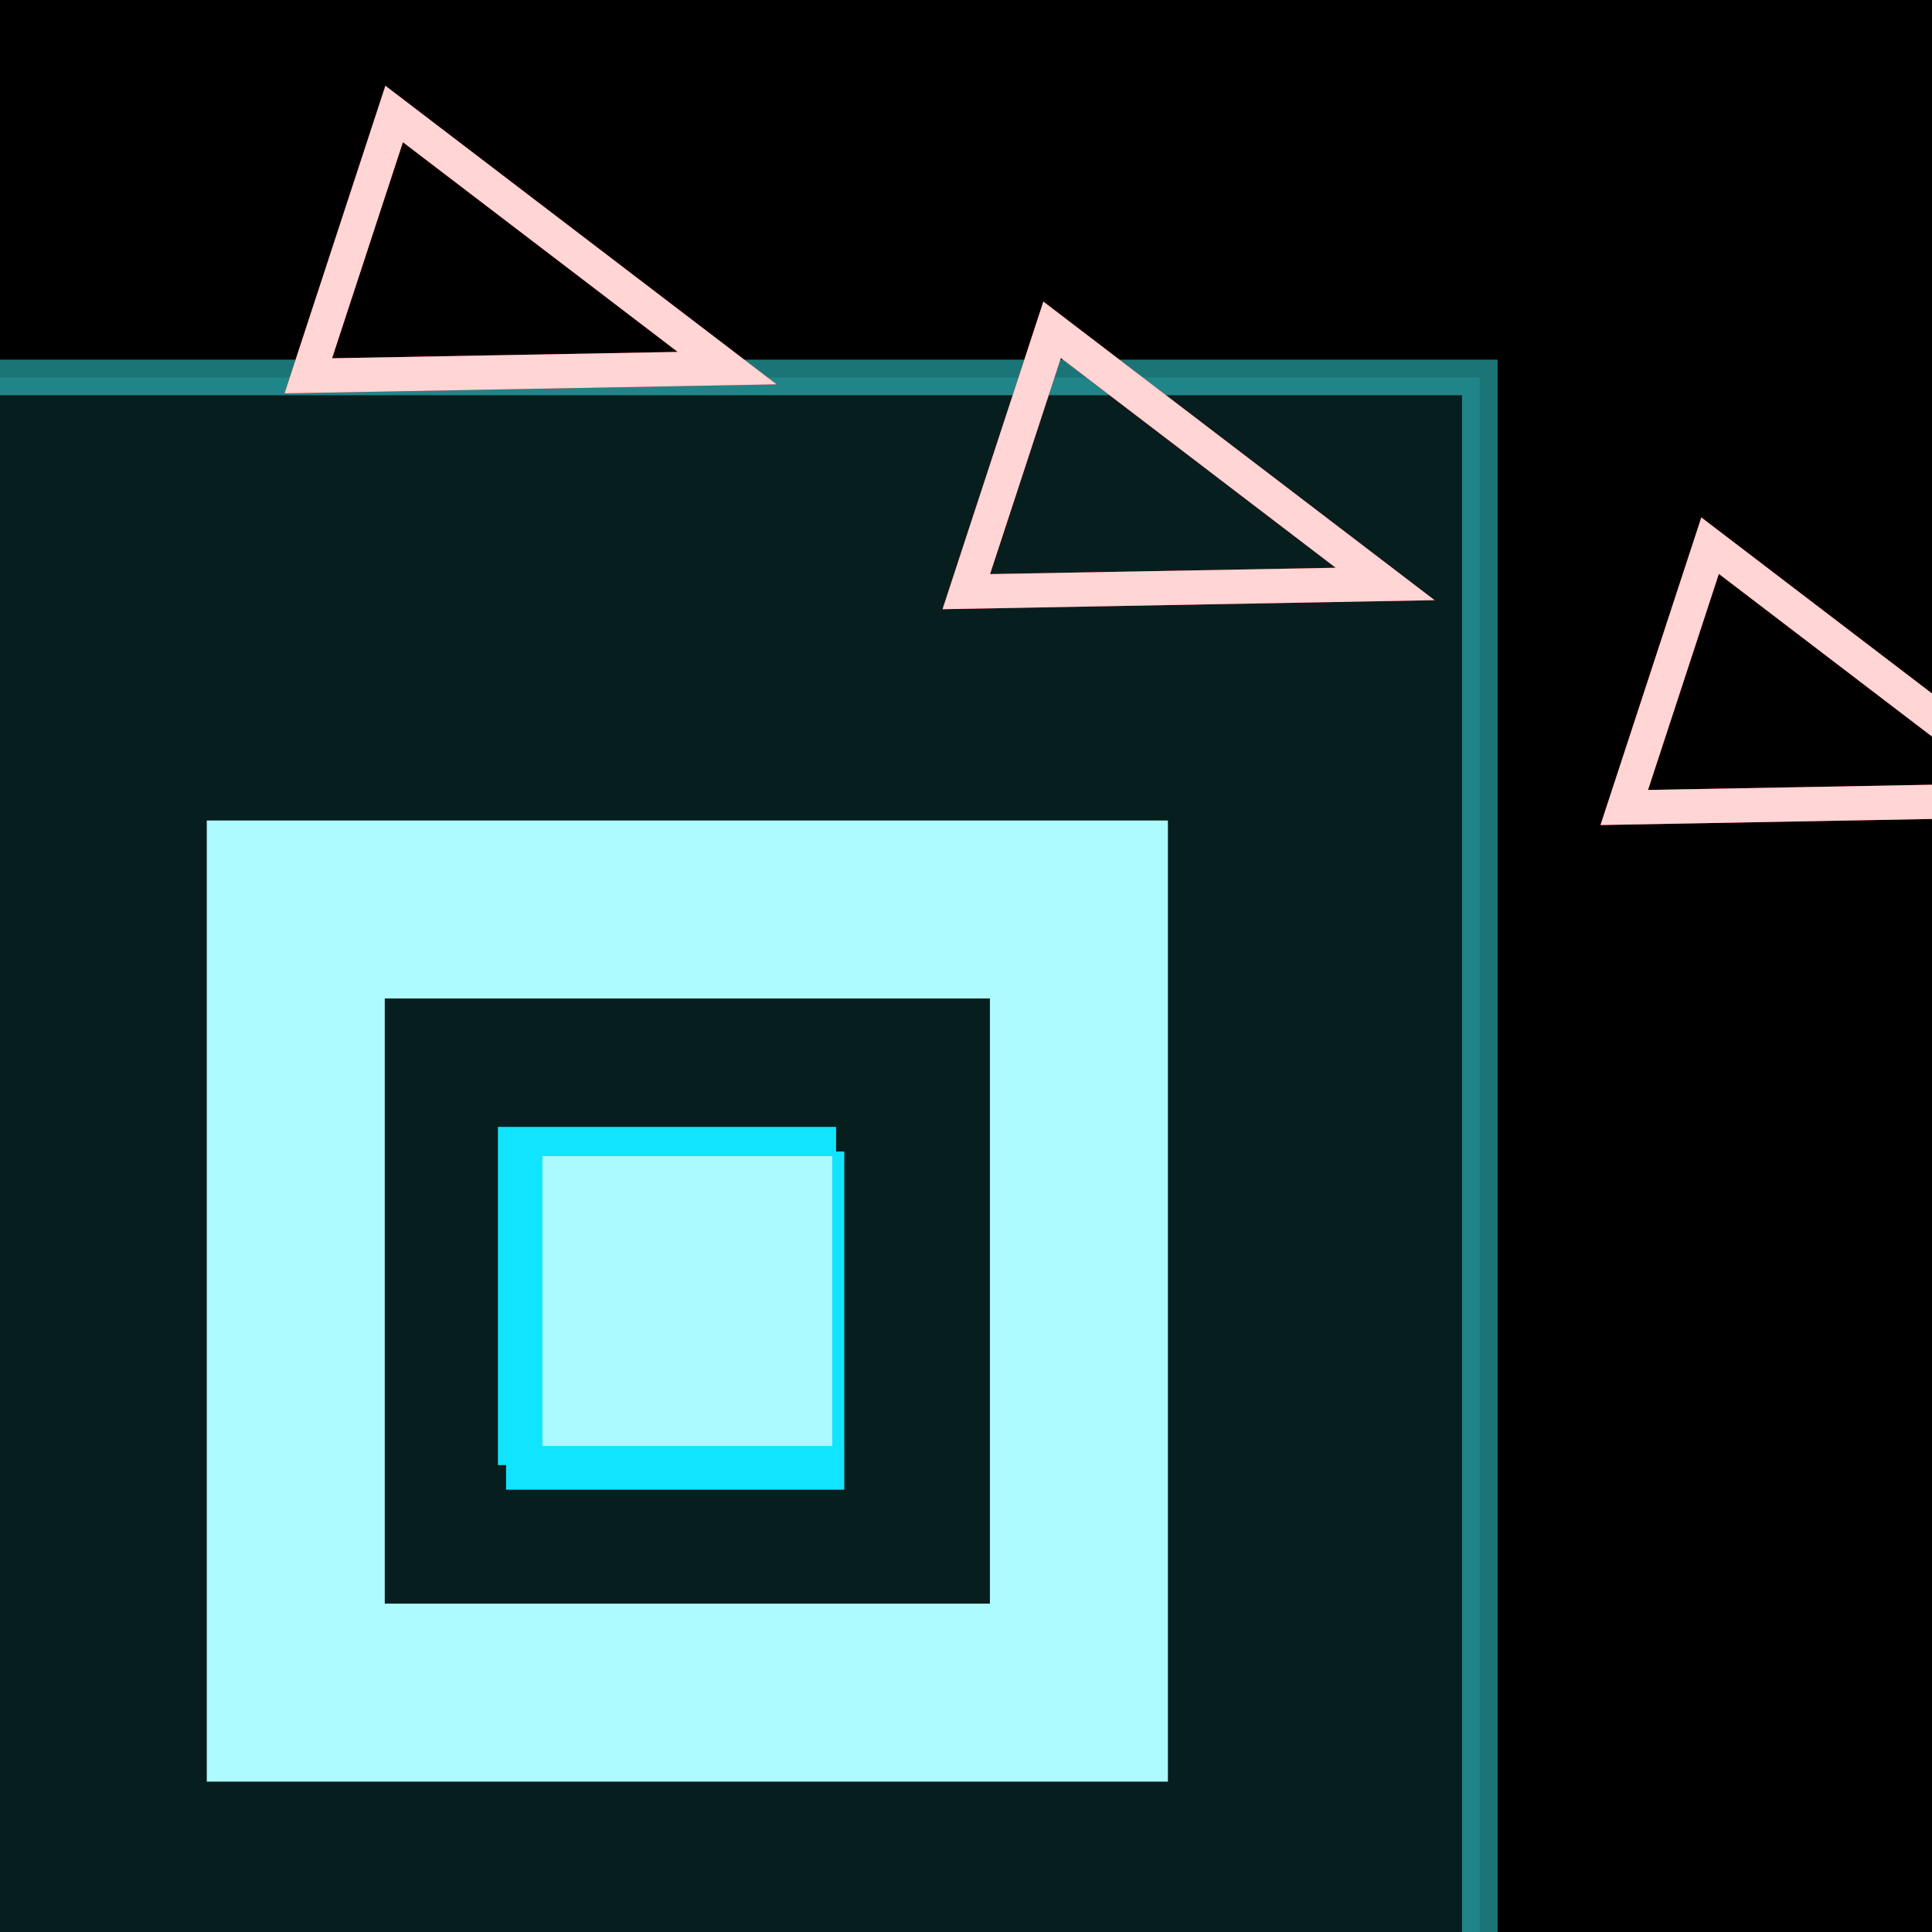<?xml version="1.0" encoding="UTF-8" standalone="no"?>
<!-- Created with Inkscape (http://www.inkscape.org/) -->

<svg
   xmlns:dc="http://purl.org/dc/elements/1.1/"
   xmlns:cc="http://creativecommons.org/ns#"
   xmlns:rdf="http://www.w3.org/1999/02/22-rdf-syntax-ns#"
   xmlns:svg="http://www.w3.org/2000/svg"
   xmlns="http://www.w3.org/2000/svg"
   xmlns:sodipodi="http://sodipodi.sourceforge.net/DTD/sodipodi-0.dtd"
   xmlns:inkscape="http://www.inkscape.org/namespaces/inkscape"
   width="400"
   height="400"
   viewBox="0 0 400 400"
   id="svg2"
   version="1.1"
   inkscape:version="0.91 r"
   sodipodi:docname="gd-icon.svg"
   inkscape:export-filename="D:\Google Drive\2D\gd-icon.png"
   inkscape:export-xdpi="135"
   inkscape:export-ydpi="135">
  <defs
     id="defs4">
    <filter
       inkscape:collect="always"
       style="color-interpolation-filters:sRGB"
       id="filter5603"
       x="-0.329"
       width="1.658"
       y="-0.329"
       height="1.658">
      <feGaussianBlur
         inkscape:collect="always"
         stdDeviation="30.14"
         id="feGaussianBlur5605" />
    </filter>
    <filter
       inkscape:collect="always"
       style="color-interpolation-filters:sRGB"
       id="filter5603-0"
       x="-0.329"
       width="1.658"
       y="-0.329"
       height="1.658">
      <feGaussianBlur
         inkscape:collect="always"
         stdDeviation="30.14"
         id="feGaussianBlur5605-1" />
    </filter>
    <filter
       inkscape:collect="always"
       style="color-interpolation-filters:sRGB"
       id="filter8357"
       x="-0.166"
       width="1.332"
       y="-0.238"
       height="1.477">
      <feGaussianBlur
         inkscape:collect="always"
         stdDeviation="12.795"
         id="feGaussianBlur8359" />
    </filter>
    <filter
       inkscape:collect="always"
       style="color-interpolation-filters:sRGB"
       id="filter8369"
       x="-0.177"
       width="1.354"
       y="-0.254"
       height="1.509">
      <feGaussianBlur
         inkscape:collect="always"
         stdDeviation="13.644"
         id="feGaussianBlur8371" />
    </filter>
    <filter
       inkscape:label="Evanescent"
       inkscape:menu="Blurs"
       inkscape:menu-tooltip="Blur the contents of objects, preserving the outline and adding progressive transparency at edges"
       style="color-interpolation-filters:sRGB;"
       id="filter3920">
      <feGaussianBlur
         result="result6"
         stdDeviation="3"
         in="SourceGraphic"
         id="feGaussianBlur3922" />
      <feColorMatrix
         values="1 0 0 0 0 0 1 0 0 0 0 0 1 0 0 0 0 0 1 0 "
         result="result7"
         in="SourceGraphic"
         id="feColorMatrix3924" />
      <feComposite
         operator="in"
         in="result6"
         in2="result7"
         id="feComposite3926" />
    </filter>
  </defs>
  <sodipodi:namedview
     id="base"
     pagecolor="#000000"
     bordercolor="#666666"
     borderopacity="1.0"
     inkscape:pageopacity="0"
     inkscape:pageshadow="2"
     inkscape:zoom="0.98994949"
     inkscape:cx="36.451706"
     inkscape:cy="94.297372"
     inkscape:document-units="px"
     inkscape:current-layer="layer1"
     showgrid="false"
     units="px"
     inkscape:window-width="1541"
     inkscape:window-height="997"
     inkscape:window-x="348"
     inkscape:window-y="0"
     inkscape:window-maximized="1" />
  <g
     inkscape:groupmode="layer"
     id="layer1"
     inkscape:label="back"
     sodipodi:insensitive="true">
    <rect
       style="fill:#000000;fill-opacity:1;fill-rule:evenodd;stroke:none;stroke-width:1px;stroke-linecap:butt;stroke-linejoin:miter;stroke-opacity:1"
       id="rect4211"
       width="538.411"
       height="530.33"
       x="-72.731"
       y="-29.315" />
  </g>
  <g
     inkscape:groupmode="layer"
     id="layer2"
     inkscape:label="tower"
     style="display:inline"
     sodipodi:insensitive="true">
    <g
       transform="matrix(0.737,0,0,0.737,-97.103,-443.739)"
       id="g4697-2-3"
       style="display:inline;filter:url(#filter5603-0)">
      <g
         id="g4694-0-0">
        <rect
           style="fill:#0be1ff;fill-opacity:1;stroke:#00f2ff;stroke-width:4;stroke-miterlimit:4;stroke-dasharray:none;stroke-dashoffset:0;stroke-opacity:0"
           id="rect4692-9-4"
           width="95"
           height="95"
           x="273.929"
           y="925.576" />
        <rect
           style="fill:#60bad2;fill-opacity:0;stroke:#00d3ff;stroke-width:36;stroke-miterlimit:4;stroke-dasharray:none;stroke-dashoffset:0;stroke-opacity:1"
           id="rect4690-6-3"
           width="220"
           height="220"
           x="211.429"
           y="863.076" />
      </g>
    </g>
    <g
       transform="matrix(0.737,0,0,0.737,-98.796,-448.838)"
       id="g4697-2"
       style="display:inline;filter:url(#filter5603)">
      <g
         id="g4694-0">
        <rect
           style="fill:#0be1ff;fill-opacity:1;stroke:#00f2ff;stroke-width:4;stroke-miterlimit:4;stroke-dasharray:none;stroke-dashoffset:0;stroke-opacity:0"
           id="rect4692-9"
           width="95"
           height="95"
           x="273.929"
           y="925.576" />
        <rect
           style="fill:#60bad2;fill-opacity:0;stroke:#00d3ff;stroke-width:36;stroke-miterlimit:4;stroke-dasharray:none;stroke-dashoffset:0;stroke-opacity:1"
           id="rect4690-6"
           width="220"
           height="220"
           x="211.429"
           y="863.076" />
      </g>
    </g>
    <g
       style="display:inline"
       id="g4697"
       transform="matrix(0.737,0,0,0.737,-94.586,-447.786)">
      <g
         id="g4694">
        <rect
           style="fill:#b9faff;fill-opacity:1;stroke:#00f2ff;stroke-width:3.429;stroke-miterlimit:4;stroke-dasharray:none;stroke-dashoffset:0;stroke-opacity:0"
           id="rect4692"
           width="81.429"
           height="81.429"
           x="280.714"
           y="932.362" />
        <rect
           style="fill:#60bad2;fill-opacity:0;stroke:#bdfaff;stroke-width:50;stroke-miterlimit:4;stroke-dasharray:none;stroke-dashoffset:0;stroke-opacity:1"
           id="rect4690"
           width="220"
           height="220"
           x="211.429"
           y="863.076" />
      </g>
    </g>
    <rect
       style="fill:#3bfaff;fill-opacity:0.123;stroke:#3bfaff;stroke-width:7.367;stroke-miterlimit:4;stroke-dasharray:none;stroke-opacity:0.467"
       id="rect5642"
       width="371.339"
       height="353.479"
       x="-64.956"
       y="78.142" />
  </g>
  <g
     inkscape:groupmode="layer"
     id="layer4"
     inkscape:label="black mask"
     style="display:inline"
     sodipodi:insensitive="true">
    <path
       style="display:inline;fill:#000000;fill-opacity:1;stroke:#00f2ff;stroke-width:50;stroke-miterlimit:4;stroke-dasharray:none;stroke-opacity:0"
       d="m 415.173,402.021 -417.193,0 0,-443.457 -204.051,0 0,603.061 15.152,0 0,58.59 606.092,0 0,-218.193 z"
       id="rect5637"
       inkscape:connector-curvature="0" />
  </g>
  <g
     inkscape:groupmode="layer"
     id="layer3"
     inkscape:label="triangle">
    <path
       inkscape:transform-center-y="-8.5052819"
       sodipodi:nodetypes="cccc"
       inkscape:connector-curvature="0"
       id="path7104"
       d="m 234.178,743.978 c -61.628,21.461 -123.255,42.922 -184.883,64.383 0,-42.922 0,-85.844 0,-128.766 61.628,21.461 123.255,42.922 184.883,64.383 z"
       inkscape:transform-center-x="-8.5210103"
       style="display:inline;fill:none;fill-opacity:0.123;stroke:#e10000;stroke-width:16;stroke-miterlimit:4;stroke-dasharray:none;stroke-opacity:1;filter:url(#filter8357)"
       transform="matrix(0.421,0.138,-0.138,0.421,154.635,-269.314)" />
    <path
       style="display:inline;opacity:0.54;fill:none;fill-opacity:0.123;stroke:#e10000;stroke-width:16;stroke-miterlimit:4;stroke-dasharray:none;stroke-opacity:1;filter:url(#filter8369)"
       inkscape:transform-center-x="-8.5210103"
       d="m 234.178,743.978 c -61.628,21.461 -123.255,42.922 -184.883,64.383 0,-42.922 0,-85.844 0,-128.766 61.628,21.461 123.255,42.922 184.883,64.383 z"
       id="path7683"
       inkscape:connector-curvature="0"
       sodipodi:nodetypes="cccc"
       inkscape:transform-center-y="-8.5052819"
       transform="matrix(0.421,0.138,-0.138,0.421,154.635,-269.314)" />
    <path
       style="display:inline;fill:none;fill-opacity:0.123;stroke:#ffd5d5;stroke-width:16;stroke-miterlimit:4;stroke-dasharray:none;stroke-opacity:1;filter:url(#filter3920)"
       inkscape:transform-center-x="-8.5210103"
       d="m 234.178,743.978 c -61.628,21.461 -123.255,42.922 -184.883,64.383 0,-42.922 0,-85.844 0,-128.766 61.628,21.461 123.255,42.922 184.883,64.383 z"
       id="path5658"
       inkscape:connector-curvature="0"
       sodipodi:nodetypes="cccc"
       inkscape:transform-center-y="-8.5052819"
       transform="matrix(0.421,0.138,-0.138,0.421,154.635,-269.314)" />
    <path
       transform="matrix(0.421,0.138,-0.138,0.421,290.861,-224.627)"
       style="display:inline;fill:none;fill-opacity:0.123;stroke:#e10000;stroke-width:16;stroke-miterlimit:4;stroke-dasharray:none;stroke-opacity:1;filter:url(#filter8357)"
       inkscape:transform-center-x="-8.5210184"
       d="m 234.178,743.978 c -61.628,21.461 -123.255,42.922 -184.883,64.383 0,-42.922 0,-85.844 0,-128.766 61.628,21.461 123.255,42.922 184.883,64.383 z"
       id="path4196"
       inkscape:connector-curvature="0"
       sodipodi:nodetypes="cccc"
       inkscape:transform-center-y="-8.5052749" />
    <path
       transform="matrix(0.421,0.138,-0.138,0.421,290.861,-224.627)"
       inkscape:transform-center-y="-8.5052749"
       sodipodi:nodetypes="cccc"
       inkscape:connector-curvature="0"
       id="path4198"
       d="m 234.178,743.978 c -61.628,21.461 -123.255,42.922 -184.883,64.383 0,-42.922 0,-85.844 0,-128.766 61.628,21.461 123.255,42.922 184.883,64.383 z"
       inkscape:transform-center-x="-8.5210184"
       style="display:inline;opacity:0.54;fill:none;fill-opacity:0.123;stroke:#e10000;stroke-width:16;stroke-miterlimit:4;stroke-dasharray:none;stroke-opacity:1;filter:url(#filter8369)" />
    <path
       transform="matrix(0.421,0.138,-0.138,0.421,290.861,-224.627)"
       inkscape:transform-center-y="-8.5052749"
       sodipodi:nodetypes="cccc"
       inkscape:connector-curvature="0"
       id="path4200"
       d="m 234.178,743.978 c -61.628,21.461 -123.255,42.922 -184.883,64.383 0,-42.922 0,-85.844 0,-128.766 61.628,21.461 123.255,42.922 184.883,64.383 z"
       inkscape:transform-center-x="-8.5210184"
       style="display:inline;fill:none;fill-opacity:0.123;stroke:#ffd5d5;stroke-width:16;stroke-miterlimit:4;stroke-dasharray:none;stroke-opacity:1;filter:url(#filter3920)" />
    <path
       inkscape:transform-center-y="-8.5052796"
       sodipodi:nodetypes="cccc"
       inkscape:connector-curvature="0"
       id="path4202"
       d="m 234.178,743.978 c -61.628,21.461 -123.255,42.922 -184.883,64.383 0,-42.922 0,-85.844 0,-128.766 61.628,21.461 123.255,42.922 184.883,64.383 z"
       inkscape:transform-center-x="-8.5210106"
       style="display:inline;fill:none;fill-opacity:0.123;stroke:#e10000;stroke-width:16;stroke-miterlimit:4;stroke-dasharray:none;stroke-opacity:1;filter:url(#filter8357)"
       transform="matrix(0.421,0.138,-0.138,0.421,427.086,-179.939)" />
    <path
       style="display:inline;opacity:0.54;fill:none;fill-opacity:0.123;stroke:#e10000;stroke-width:16;stroke-miterlimit:4;stroke-dasharray:none;stroke-opacity:1;filter:url(#filter8369)"
       inkscape:transform-center-x="-8.5210106"
       d="m 234.178,743.978 c -61.628,21.461 -123.255,42.922 -184.883,64.383 0,-42.922 0,-85.844 0,-128.766 61.628,21.461 123.255,42.922 184.883,64.383 z"
       id="path4204"
       inkscape:connector-curvature="0"
       sodipodi:nodetypes="cccc"
       inkscape:transform-center-y="-8.5052796"
       transform="matrix(0.421,0.138,-0.138,0.421,427.086,-179.939)" />
    <path
       style="display:inline;fill:none;fill-opacity:0.123;stroke:#ffd5d5;stroke-width:16;stroke-miterlimit:4;stroke-dasharray:none;stroke-opacity:1;filter:url(#filter3920)"
       inkscape:transform-center-x="-8.5210106"
       d="m 234.178,743.978 c -61.628,21.461 -123.255,42.922 -184.883,64.383 0,-42.922 0,-85.844 0,-128.766 61.628,21.461 123.255,42.922 184.883,64.383 z"
       id="path4206"
       inkscape:connector-curvature="0"
       sodipodi:nodetypes="cccc"
       inkscape:transform-center-y="-8.5052796"
       transform="matrix(0.421,0.138,-0.138,0.421,427.086,-179.939)" />
  </g>
</svg>
